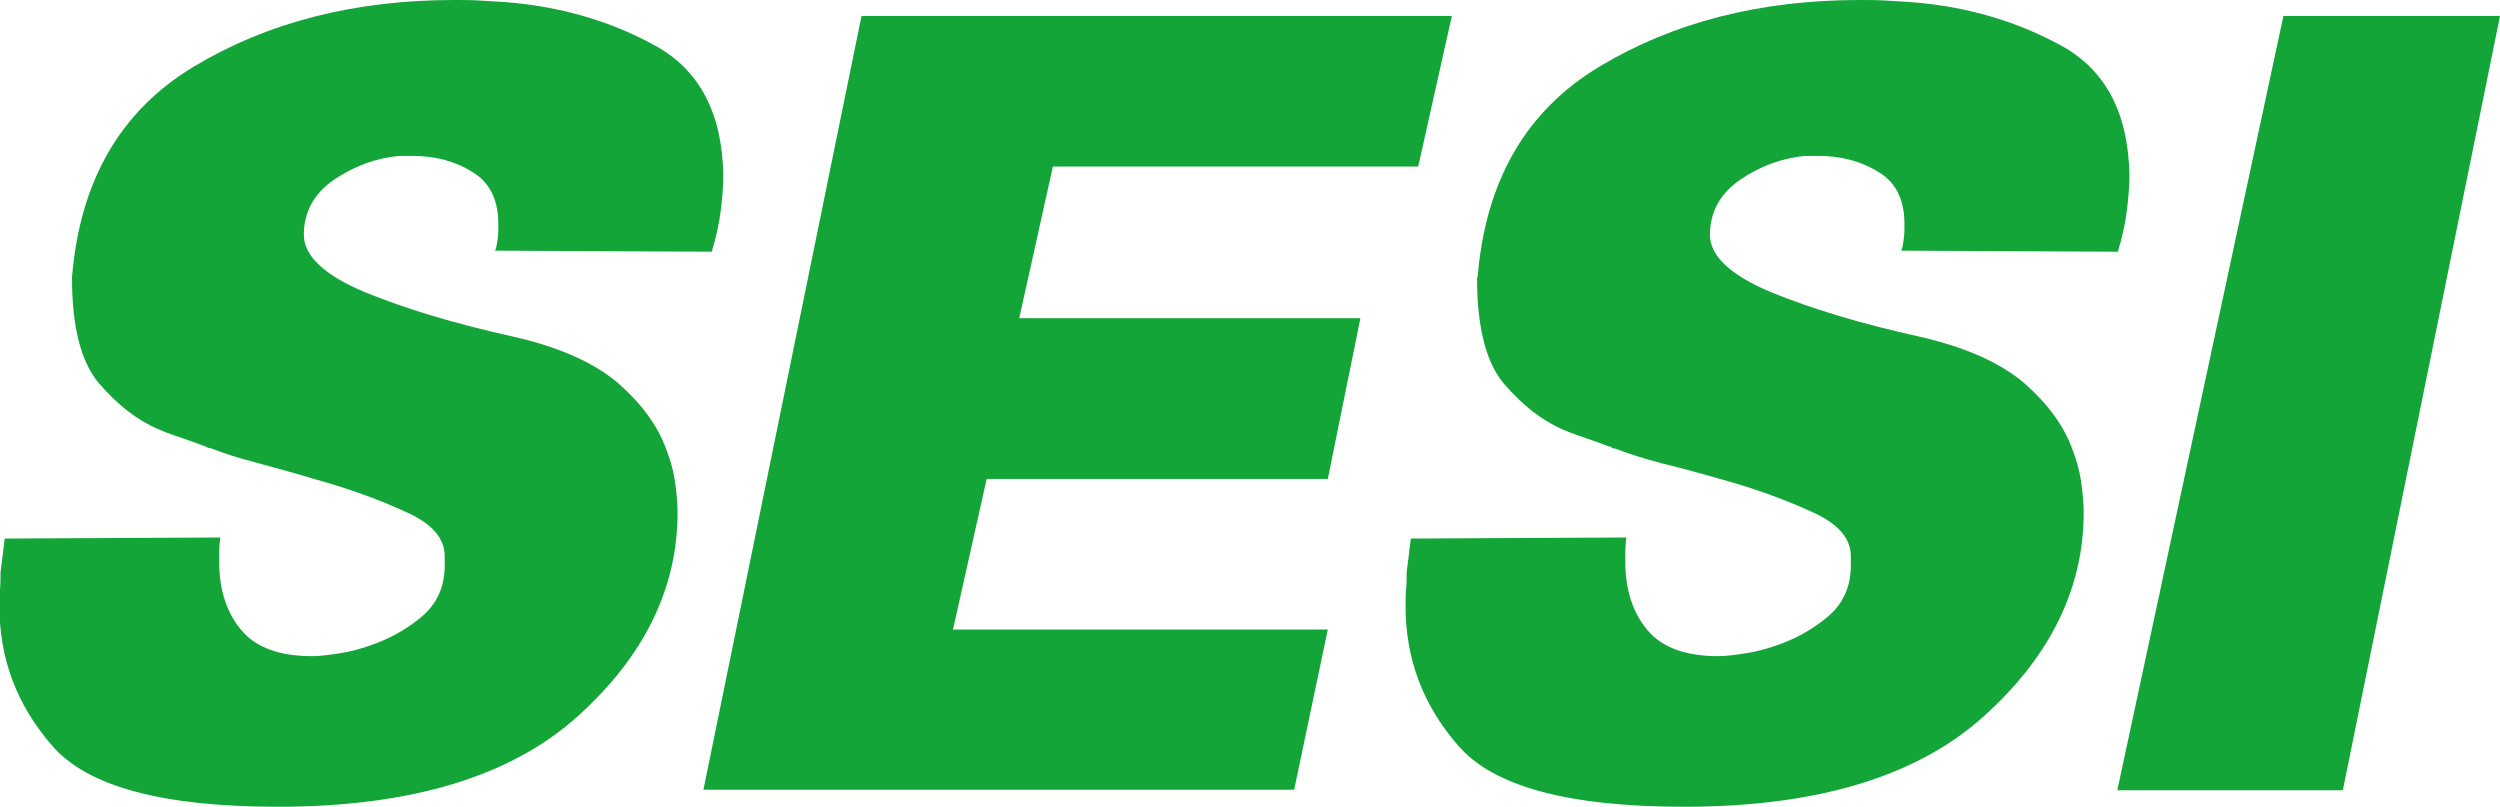 <svg width="192" height="62" viewBox="0 0 192 62" fill="none" xmlns="http://www.w3.org/2000/svg">
<path fill-rule="evenodd" clip-rule="evenodd" d="M162.61 60.692L175.367 1.226H192L179.929 60.692H162.61ZM113.48 21.293C114.086 13.896 117.194 8.501 122.846 5.109C128.498 1.717 135.159 0 142.829 0C143.475 0 144.121 0 144.807 0.041C145.494 0.082 146.139 0.123 146.785 0.163C150.984 0.49 154.779 1.594 158.25 3.474C161.722 5.354 163.458 8.705 163.539 13.446C163.539 14.305 163.458 15.245 163.337 16.225C163.216 17.206 162.974 18.269 162.651 19.332L146.018 19.25C146.139 18.923 146.18 18.596 146.22 18.269C146.261 17.942 146.261 17.656 146.261 17.37C146.301 15.449 145.655 14.059 144.323 13.242C142.95 12.384 141.416 11.975 139.68 11.975C139.519 11.975 139.357 11.975 139.196 11.975C139.034 11.975 138.832 11.975 138.631 11.975C136.854 12.138 135.199 12.752 133.625 13.814C132.091 14.877 131.324 16.307 131.324 18.024C131.324 19.659 132.898 21.13 136.007 22.438C139.115 23.705 142.869 24.849 147.31 25.83C150.943 26.647 153.648 27.873 155.465 29.427C157.282 31.02 158.493 32.696 159.139 34.453C159.462 35.271 159.704 36.129 159.825 36.947C159.946 37.805 160.027 38.622 160.027 39.358C160.027 45.161 157.483 50.393 152.356 55.011C147.229 59.63 139.559 61.959 129.345 61.959C120.464 61.959 114.691 60.406 111.986 57.259C109.282 54.153 107.949 50.597 107.949 46.592C107.949 46.142 107.949 45.734 107.99 45.284C108.03 44.834 108.03 44.426 108.03 43.976C108.07 43.527 108.151 43.118 108.192 42.668C108.232 42.219 108.313 41.81 108.353 41.361L124.905 41.279C124.864 41.647 124.824 42.014 124.824 42.301C124.824 42.587 124.824 42.873 124.824 43.159C124.824 45.284 125.389 47.041 126.52 48.39C127.65 49.739 129.467 50.393 131.97 50.393C132.494 50.393 133.181 50.311 133.988 50.188C134.795 50.066 135.603 49.862 136.41 49.575C137.864 49.085 139.196 48.349 140.367 47.368C141.537 46.388 142.143 45.08 142.143 43.445C142.143 43.322 142.143 43.2 142.143 43.077C142.143 42.955 142.143 42.832 142.143 42.709C142.143 41.32 141.134 40.175 139.075 39.276C137.016 38.336 134.755 37.519 132.252 36.824C130.678 36.374 129.184 35.966 127.69 35.598C126.237 35.23 125.026 34.821 124.057 34.453C124.017 34.453 123.936 34.453 123.855 34.413C123.774 34.372 123.694 34.331 123.653 34.29C123.653 34.29 123.653 34.29 123.613 34.29C123.573 34.29 123.573 34.29 123.573 34.29C123.048 34.086 122.483 33.881 121.877 33.677C121.271 33.473 120.666 33.268 120.02 32.982C118.405 32.287 116.912 31.102 115.499 29.467C114.126 27.833 113.44 25.135 113.44 21.416V21.293H113.48ZM54.015 60.692L66.166 1.226H111.502L108.918 12.792H80.861L78.277 24.44H104.478L101.975 36.783H75.774L73.191 48.349H101.975L99.391 60.651H54.015V60.692ZM5.531 21.293C6.136 13.896 9.245 8.501 14.896 5.109C20.548 1.717 27.209 0 34.88 0C35.526 0 36.171 0 36.858 0.041C37.544 0.082 38.19 0.123 38.836 0.163C42.994 0.49 46.829 1.594 50.261 3.474C53.732 5.354 55.468 8.705 55.549 13.446C55.549 14.305 55.468 15.245 55.347 16.225C55.226 17.206 54.984 18.269 54.661 19.332L38.028 19.25C38.15 18.923 38.19 18.596 38.23 18.269C38.271 17.942 38.271 17.656 38.271 17.37C38.311 15.449 37.665 14.059 36.333 13.242C35.001 12.384 33.426 11.975 31.69 11.975C31.529 11.975 31.367 11.975 31.206 11.975C31.044 11.975 30.843 11.975 30.641 11.975C28.864 12.138 27.209 12.752 25.635 13.814C24.101 14.877 23.334 16.307 23.334 18.024C23.334 19.659 24.908 21.13 28.017 22.438C31.125 23.705 34.88 24.849 39.32 25.83C42.954 26.647 45.658 27.873 47.475 29.427C49.292 31.02 50.503 32.696 51.149 34.453C51.472 35.271 51.714 36.129 51.835 36.947C51.956 37.805 52.037 38.622 52.037 39.358C52.037 45.161 49.493 50.393 44.367 55.011C39.239 59.63 31.569 61.959 21.356 61.959C12.474 61.959 6.701 60.406 3.996 57.259C1.292 54.153 -0.041 50.597 -0.041 46.592C-0.041 46.142 -0.041 45.734 -0 45.284C0.04 44.834 0.04 44.426 0.04 43.976C0.081 43.527 0.161 43.118 0.202 42.668C0.242 42.219 0.323 41.81 0.363 41.361L16.915 41.279C16.875 41.647 16.834 42.014 16.834 42.301C16.834 42.587 16.834 42.873 16.834 43.159C16.834 45.284 17.399 47.041 18.53 48.39C19.66 49.739 21.477 50.393 23.98 50.393C24.505 50.393 25.191 50.311 25.998 50.188C26.805 50.066 27.613 49.862 28.42 49.575C29.874 49.085 31.206 48.349 32.377 47.368C33.547 46.388 34.153 45.08 34.153 43.445C34.153 43.322 34.153 43.2 34.153 43.077C34.153 42.955 34.153 42.832 34.153 42.709C34.153 41.32 33.144 40.175 31.085 39.276C29.026 38.336 26.765 37.519 24.262 36.824C22.768 36.374 21.275 35.966 19.781 35.557C18.328 35.189 17.117 34.781 16.148 34.413C16.108 34.413 16.027 34.413 15.946 34.372C15.865 34.331 15.784 34.29 15.744 34.249C15.744 34.249 15.744 34.249 15.704 34.249C15.663 34.249 15.663 34.249 15.663 34.249C15.139 34.045 14.573 33.84 13.968 33.636C13.362 33.432 12.757 33.227 12.111 32.941C10.496 32.246 9.002 31.061 7.589 29.427C6.217 27.792 5.531 25.094 5.531 21.375V21.293Z" fill="#13A538"/>
</svg>
